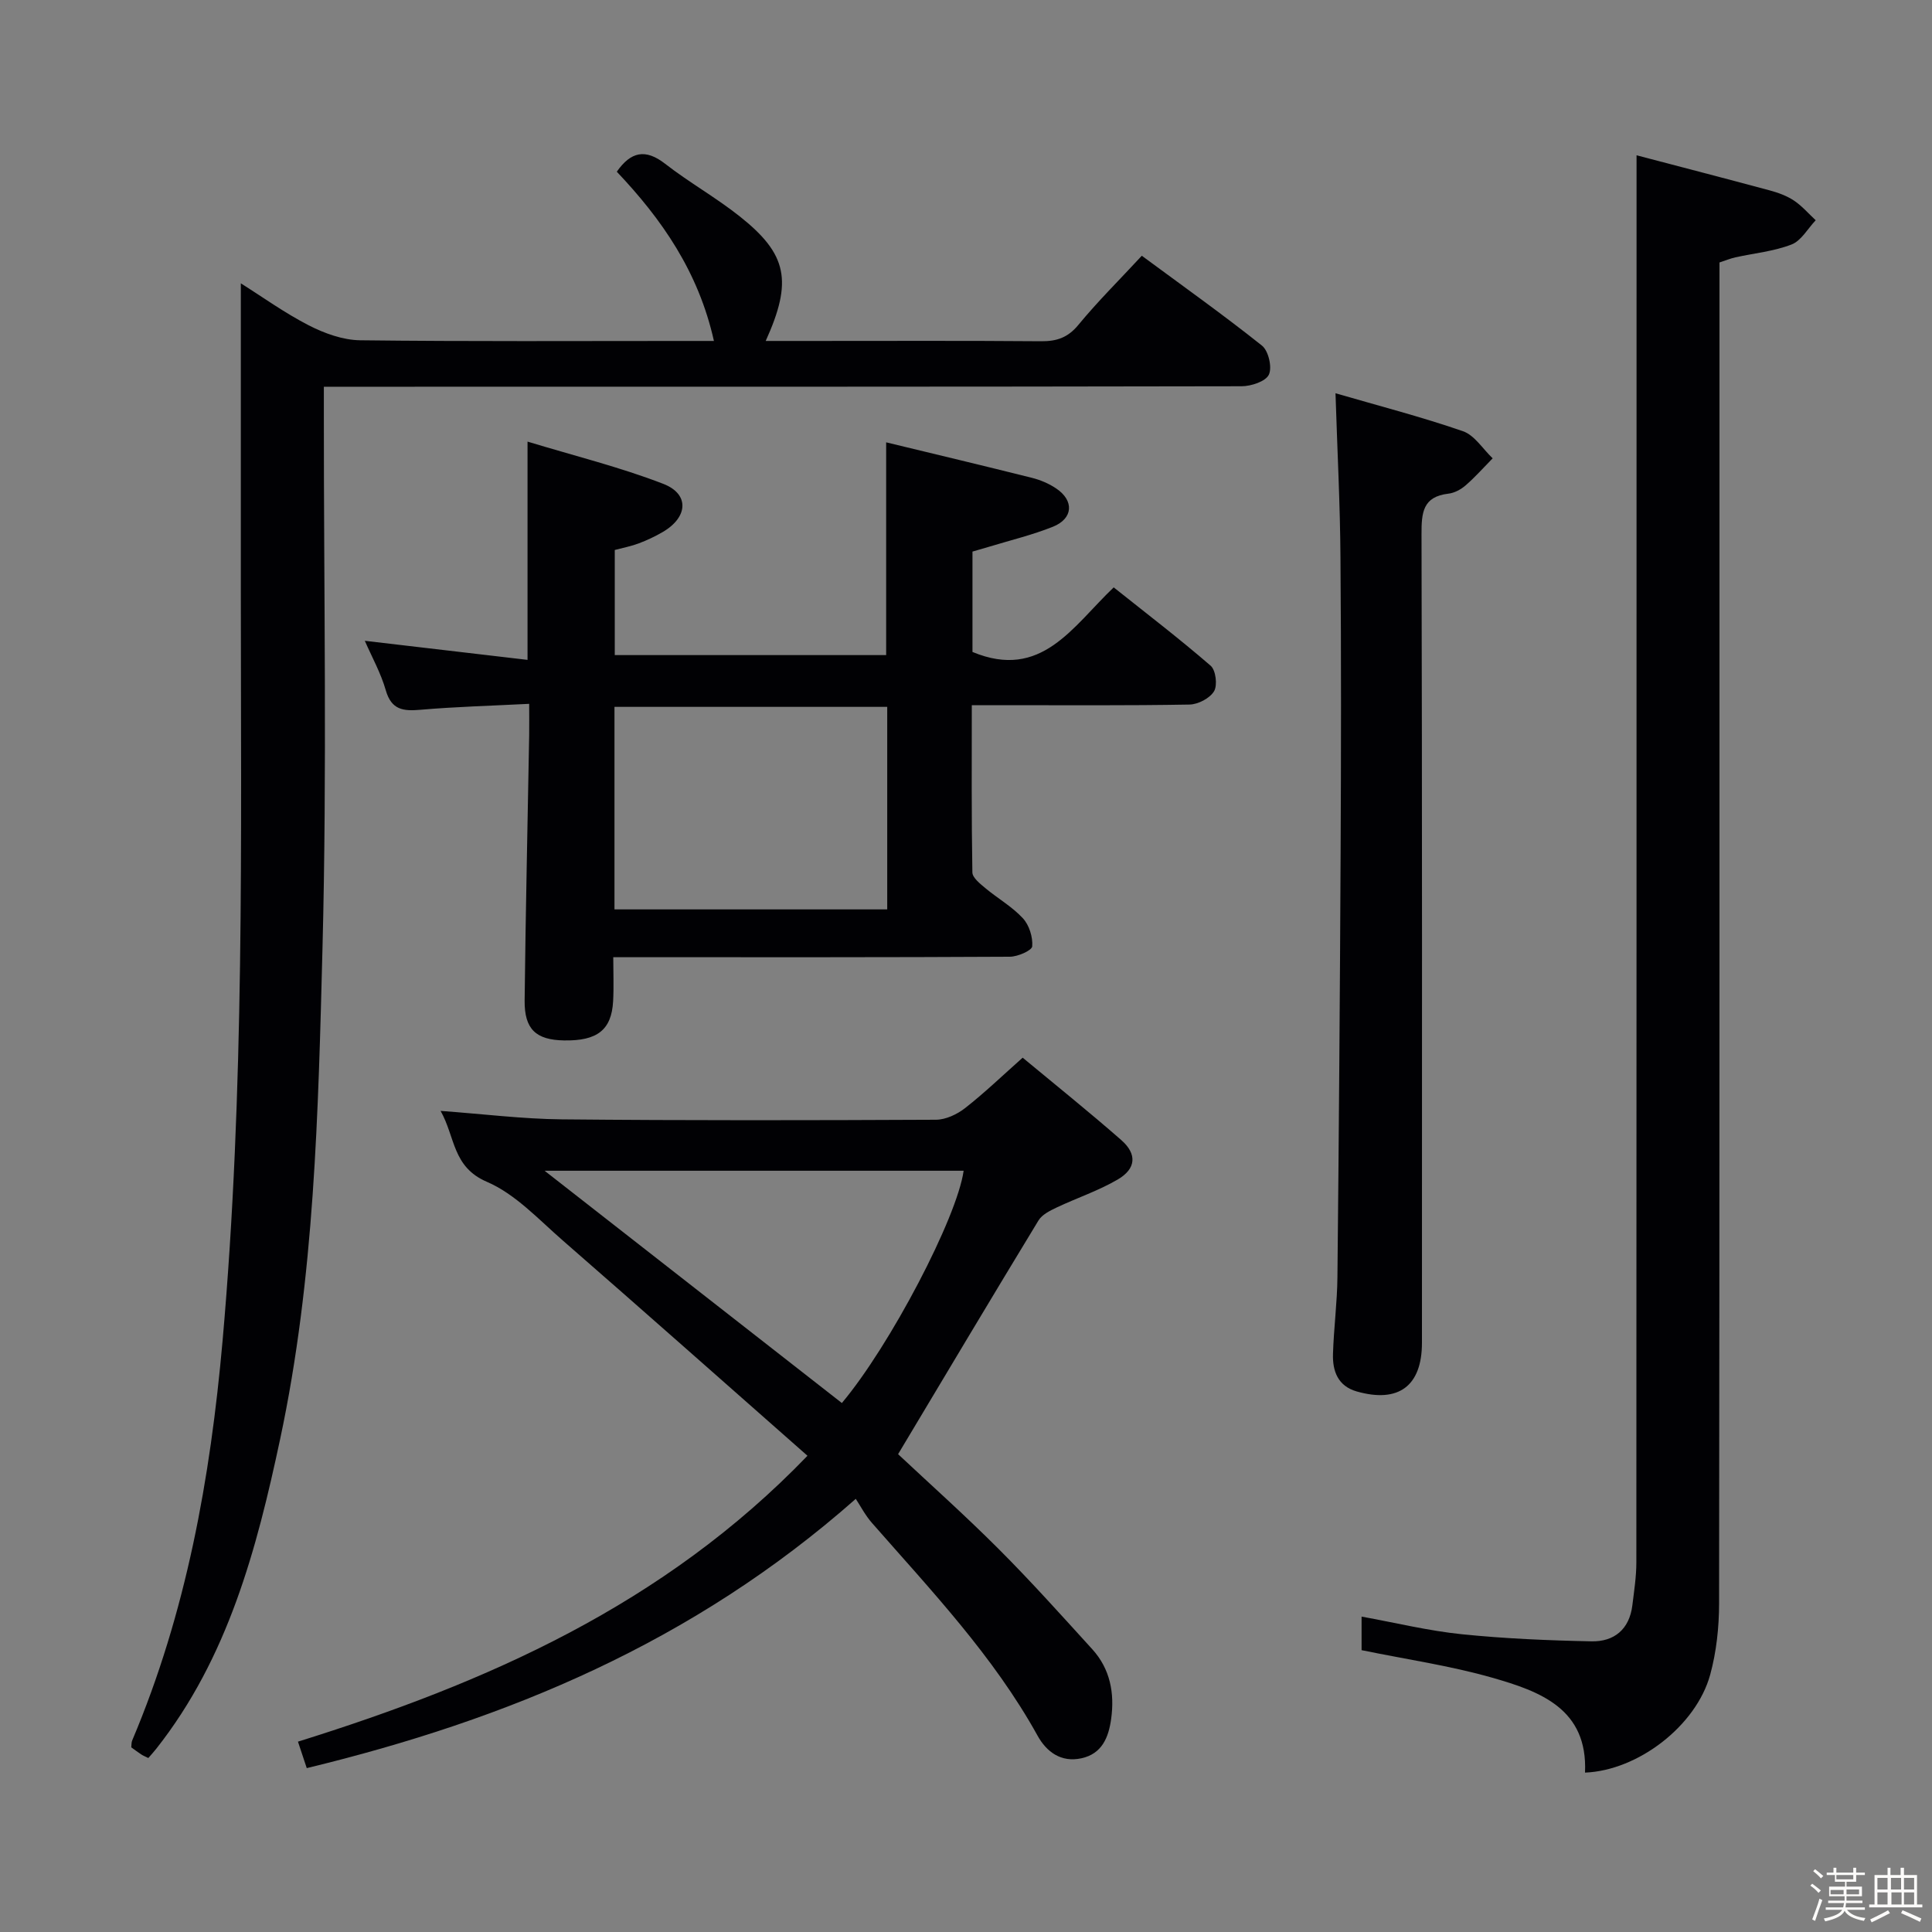 <svg enable-background="new 0 0 400 400" viewBox="0 0 400 400" xmlns="http://www.w3.org/2000/svg"><rect x="0" y="0" width="400" height="400" fill="#808080" stroke="none"/><path d="m374.8 390.4.4-.4c.7.5 1.3 1 1.8 1.4l-.5.5c-.5-.6-1.1-1.1-1.7-1.5zm1 7.3-.6-.3c.5-1.4 1.1-2.8 1.5-4.3.2.1.4.2.6.3-.5 1.3-1 2.8-1.5 4.3zm-.4-10.3.4-.4c.4.3 1 .8 1.7 1.4l-.5.5c-.4-.5-1-1-1.6-1.5zm2.5.3h1.7v-1h.6v1h3.5v-1h.6v1h1.8v.5h-1.8v1.4h-2v1h3.2v2h-3.2v.9h3.3v.5h-3.4c0 .3-.1.6-.1.9h4v.5h-3.7c.7.9 1.9 1.5 3.8 1.7-.1.2-.2.4-.3.6-2.1-.4-3.5-1.1-4-2.1-.4 1-1.8 1.7-4 2.2-.1-.2-.2-.4-.3-.6 2.1-.4 3.4-1 3.8-1.8h-3.4v-.5h3.6c.1-.3.1-.6.2-.9h-3.3v-.5h3.4c0-.3 0-.6 0-.9h-3.2v-2h3.3v-1h-2.1v-1.4h-1.7v-.5zm1.1 3.5v1h2.7c0-.3 0-.4 0-.4 0-.1 0-.2 0-.2 0-.1 0-.2 0-.3h-2.7zm1.2-3v.9h3.5v-.9zm4.7 3h-2.6v.6.4h2.6z" fill="#fcfbfa"/><path d="m393.6 386.7h.6v1.5h2.7v6.1h1.1v.6h-11v-.6h1.1v-6.1h2.7v-1.5h.6v1.5h2.1v-1.5zm-2.7 8.8.4.6c-1.2.6-2.5 1.3-3.8 1.9-.1-.2-.2-.4-.3-.6 1.2-.6 2.5-1.2 3.7-1.9zm-2.2-6.7v2.4h2.1v-2.4zm0 3v2.5h2.1v-2.5zm2.8-3v2.4h2.1v-2.4zm.1 3v2.5h2.1v-2.5h-2.2zm5.9 6.1c-1.4-.7-2.7-1.3-3.9-1.8l.3-.6c1.5.6 2.7 1.2 3.9 1.7zm-1.2-9.1h-2.1v2.4h2.1zm-2.1 3v2.5h2.1v-2.5z" fill="#fcfbfa"/><g fill="#010104"><path d="m158.53 70.59h9.52c15.83 0 31.66-.07 47.49.06 3.24.03 5.56-.75 7.73-3.39 4-4.86 8.5-9.31 13.13-14.31 8.46 6.25 16.84 12.2 24.87 18.6 1.35 1.07 2.15 4.49 1.44 6.01-.65 1.41-3.66 2.4-5.64 2.41-61.15.12-122.3.1-183.46.1-1.97 0-3.94 0-6.56 0v5.71c-.02 36.82.67 73.67-.28 110.47-.88 34.03-1.63 68.2-8.77 101.7-4.86 22.8-10.79 45.29-25.67 64.14-.51.64-1.06 1.24-1.62 1.89-.58-.29-1.03-.46-1.43-.72-.69-.45-1.35-.95-2.1-1.49.06-.51.01-1.01.19-1.43 11.2-26.46 16.18-54.25 18.71-82.72 4.59-51.84 3.79-103.77 3.78-155.71 0-20.94 0-41.89 0-63.25 4.38 2.75 9.03 6.11 14.07 8.7 3.24 1.66 7.05 3.04 10.62 3.09 22.49.27 44.99.14 67.48.14h5.78c-3.2-14.35-10.81-25.23-20.11-35.04 2.9-4.14 5.91-4.83 10.01-1.64 4.97 3.87 10.54 6.99 15.47 10.91 9.82 7.8 10.97 13.36 5.35 25.77z"/><path d="m75.53 132.67c11.37 1.33 22.34 2.62 33.69 3.95 0-15.19 0-29.42 0-45.19 9.68 2.94 19.11 5.27 28.09 8.74 5.5 2.12 5.14 6.94-.12 9.99-1.57.91-3.24 1.7-4.94 2.34-1.53.58-3.15.89-4.97 1.37v21.76h56.19c0-14.35 0-28.72 0-44.05 10.09 2.44 20.17 4.84 30.22 7.36 1.74.44 3.5 1.19 4.98 2.19 3.76 2.52 3.53 6.24-.68 7.93-4.29 1.71-8.82 2.8-13.25 4.15-1.09.33-2.19.64-3.4.99v20.78c14.28 5.94 20.73-5.27 29.24-13.37 6.77 5.4 13.59 10.61 20.07 16.22 1.07.92 1.45 4.04.71 5.28-.87 1.46-3.31 2.73-5.09 2.76-12.98.23-25.97.13-38.97.13-1.81 0-3.62 0-6.1 0 0 11.76-.08 23.19.12 34.62.02 1.11 1.6 2.35 2.69 3.26 2.55 2.13 5.54 3.83 7.76 6.23 1.31 1.41 2.09 3.9 1.94 5.82-.07.86-2.99 2.14-4.62 2.15-25.32.14-50.64.1-75.96.1-1.81 0-3.61 0-6.16 0 0 3.26.13 6.19-.03 9.11-.33 5.95-3.28 8.24-10.16 8.12-5.8-.1-8.23-2.3-8.16-8.29.2-18.3.62-36.6.94-54.9.03-1.95 0-3.91 0-6.5-7.95.41-15.25.6-22.51 1.23-3.56.31-6 .04-7.17-4.01-1.02-3.58-2.88-6.9-4.35-10.27zm108.16 55.61c0-14.19 0-28.06 0-41.93-19.02 0-37.72 0-56.47 0v41.93z"/><path d="m338.83 32.15c8.82 2.32 18.19 4.74 27.54 7.26 1.75.47 3.55 1.12 5.04 2.11 1.67 1.11 3.02 2.7 4.51 4.08-1.64 1.73-2.99 4.24-5 5.02-3.66 1.42-7.73 1.8-11.62 2.66-.97.21-1.9.6-3.3 1.06v5.8c0 90.62.03 181.24-.08 271.85-.01 4.93-.55 10.02-1.85 14.76-2.91 10.57-14.93 19.81-25.91 20.25.6-13.22-9.3-16.82-19.21-19.65-8.72-2.49-17.79-3.8-27.05-5.7 0-1.96 0-4.2 0-6.95 7.15 1.3 13.9 2.95 20.74 3.65 8.91.91 17.9 1.29 26.86 1.47 4.69.1 7.85-2.49 8.46-7.44.36-2.96.83-5.94.83-8.91.04-87.29.04-174.57.04-261.86 0-9.42 0-18.84 0-29.46z"/><path d="m167.18 301.4c-17.43-15.36-33.98-30.03-50.65-44.56-5.02-4.37-9.83-9.63-15.73-12.16-7.16-3.07-6.52-9.26-9.58-14.68 8.92.65 16.99 1.67 25.08 1.75 25.82.25 51.65.2 77.47.08 2.05-.01 4.42-1.13 6.08-2.44 4.03-3.16 7.74-6.73 11.88-10.41 6.94 5.76 13.82 11.27 20.44 17.08 3.28 2.88 3.05 5.92-.75 8.14-3.98 2.33-8.44 3.81-12.63 5.79-1.39.66-3.04 1.47-3.78 2.69-9.65 15.87-19.16 31.83-29.07 48.39 6.33 5.94 13.76 12.57 20.79 19.6 6.7 6.7 13.03 13.77 19.41 20.78 3.72 4.09 4.65 9.11 3.91 14.45-.53 3.81-1.89 7.2-6.14 8.13-4.22.93-7.24-1.32-9.1-4.69-9.13-16.48-21.99-30.01-34.27-44.02-1.42-1.62-2.43-3.59-3.36-5-33.66 29.73-72.04 45.67-113.67 55.75-.68-2.04-1.18-3.57-1.82-5.48 39.04-12.19 75.67-28.23 105.49-59.19zm7.12-10.92c9.99-11.89 23.86-38.39 25.21-48.09-28.73 0-57.46 0-86.76 0 20.85 16.3 41.2 32.19 61.55 48.09z"/><path d="m276.5 81.42c8.99 2.61 17.8 4.89 26.37 7.85 2.42.83 4.13 3.69 6.17 5.62-1.86 1.89-3.62 3.89-5.62 5.62-.97.84-2.31 1.56-3.56 1.7-5.29.62-5.56 3.92-5.55 8.37.14 55.81.1 111.62.09 167.43 0 8.94-4.83 12.55-13.52 10.07-3.88-1.11-5.01-4.21-4.9-7.75.16-5.31.87-10.61.92-15.91.3-29.3.52-58.61.66-87.91.1-20.32.13-40.65-.03-60.97-.07-10.96-.64-21.9-1.03-34.12z"/></g></svg>
